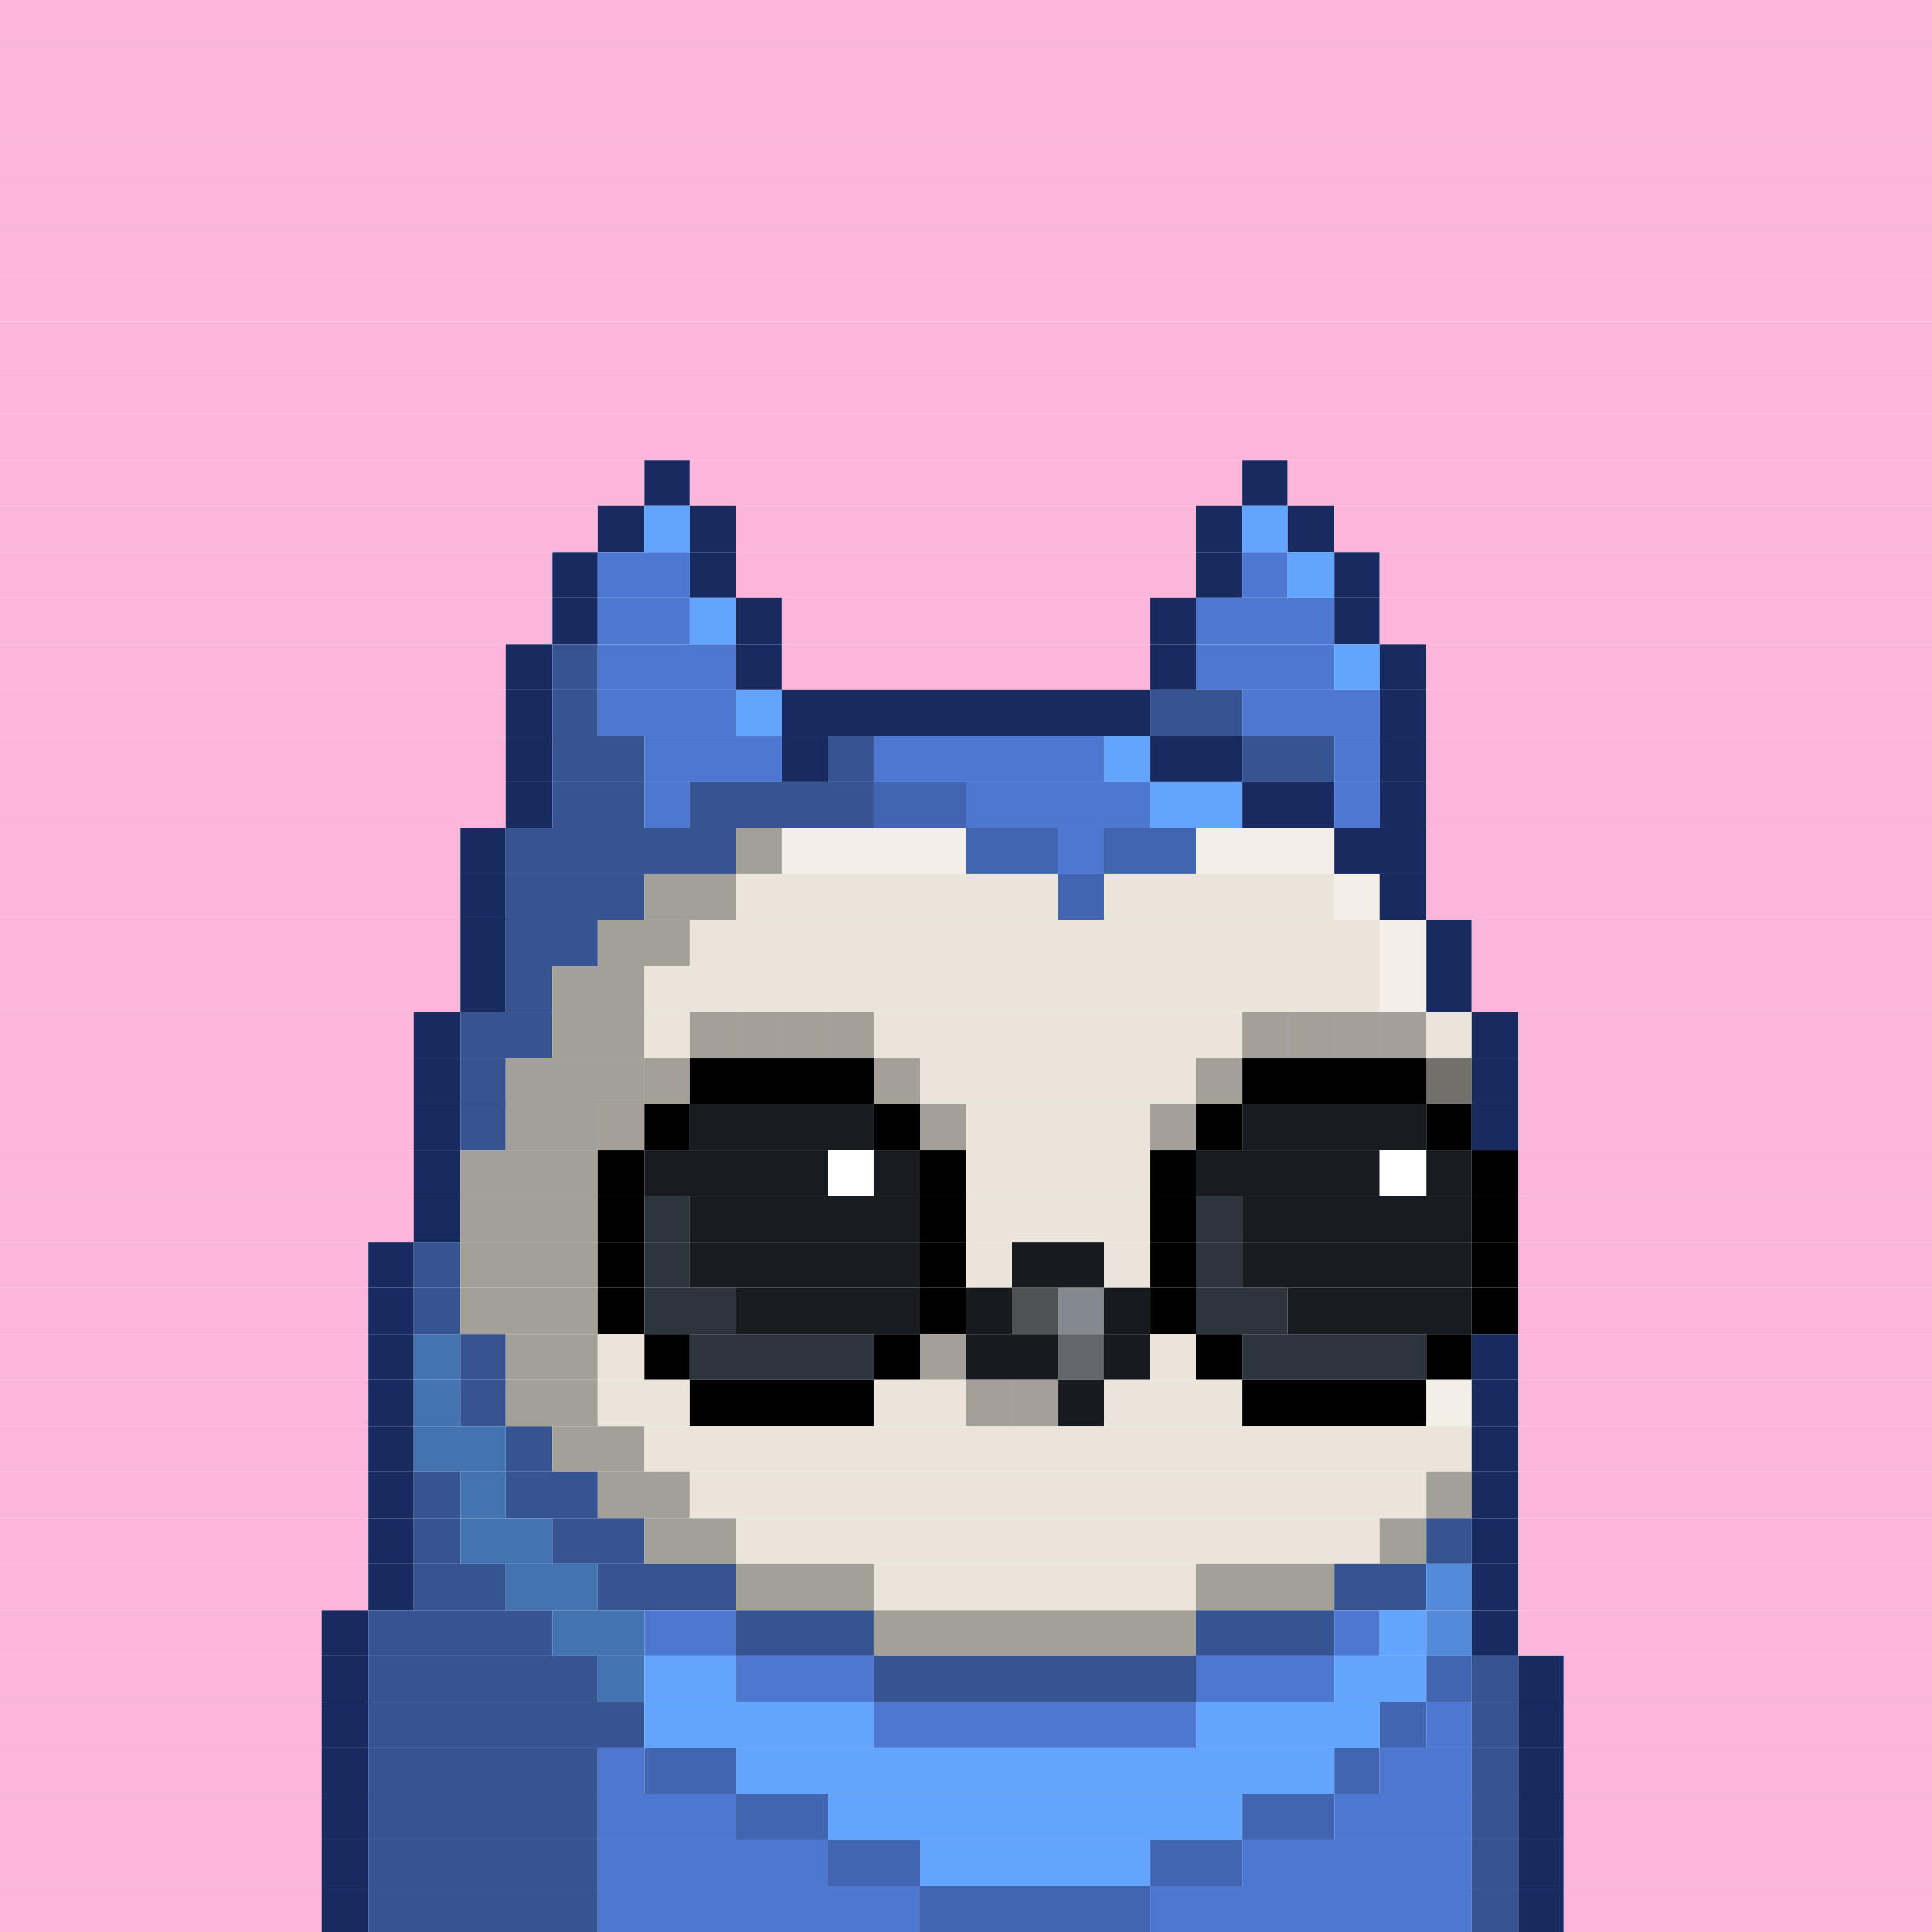 <svg id="bird-svg" xmlns="http://www.w3.org/2000/svg" preserveAspectRatio="xMinYMin meet" viewBox="0 0 42 42"><rect x="0" y="0" width="42" height="42" fill="#808080" stroke="none"/> <rect class='c129' x='0' y='0' width='42'/><rect class='c129' x='0' y='1' width='42'/><rect class='c129' x='0' y='2' width='42'/><rect class='c129' x='0' y='3' width='42'/><rect class='c129' x='0' y='4' width='42'/><rect class='c129' x='0' y='5' width='42'/><rect class='c129' x='0' y='6' width='42'/><rect class='c129' x='0' y='7' width='42'/><rect class='c129' x='0' y='8' width='42'/><rect class='c129' x='0' y='9' width='42'/><rect class='c129' x='0' y='10' width='14'/><rect class='c171' x='14' y='10' width='1'/><rect class='c129' x='15' y='10' width='12'/><rect class='c171' x='27' y='10' width='1'/><rect class='c129' x='28' y='10' width='14'/><rect class='c129' x='0' y='11' width='13'/><rect class='c171' x='13' y='11' width='1'/><rect class='c175' x='14' y='11' width='1'/><rect class='c171' x='15' y='11' width='1'/><rect class='c129' x='16' y='11' width='10'/><rect class='c171' x='26' y='11' width='1'/><rect class='c175' x='27' y='11' width='1'/><rect class='c171' x='28' y='11' width='1'/><rect class='c129' x='29' y='11' width='13'/><rect class='c129' x='0' y='12' width='12'/><rect class='c171' x='12' y='12' width='1'/><rect class='c173' x='13' y='12' width='2'/><rect class='c171' x='15' y='12' width='1'/><rect class='c129' x='16' y='12' width='10'/><rect class='c171' x='26' y='12' width='1'/><rect class='c173' x='27' y='12' width='1'/><rect class='c175' x='28' y='12' width='1'/><rect class='c171' x='29' y='12' width='1'/><rect class='c129' x='30' y='12' width='12'/><rect class='c129' x='0' y='13' width='12'/><rect class='c171' x='12' y='13' width='1'/><rect class='c173' x='13' y='13' width='2'/><rect class='c175' x='15' y='13' width='1'/><rect class='c171' x='16' y='13' width='1'/><rect class='c129' x='17' y='13' width='8'/><rect class='c171' x='25' y='13' width='1'/><rect class='c173' x='26' y='13' width='3'/><rect class='c171' x='29' y='13' width='1'/><rect class='c129' x='30' y='13' width='12'/><rect class='c129' x='0' y='14' width='11'/><rect class='c171' x='11' y='14' width='1'/><rect class='c174' x='12' y='14' width='1'/><rect class='c173' x='13' y='14' width='3'/><rect class='c171' x='16' y='14' width='1'/><rect class='c129' x='17' y='14' width='8'/><rect class='c171' x='25' y='14' width='1'/><rect class='c173' x='26' y='14' width='3'/><rect class='c175' x='29' y='14' width='1'/><rect class='c171' x='30' y='14' width='1'/><rect class='c129' x='31' y='14' width='11'/><rect class='c129' x='0' y='15' width='11'/><rect class='c171' x='11' y='15' width='1'/><rect class='c174' x='12' y='15' width='1'/><rect class='c173' x='13' y='15' width='3'/><rect class='c175' x='16' y='15' width='1'/><rect class='c171' x='17' y='15' width='8'/><rect class='c174' x='25' y='15' width='2'/><rect class='c173' x='27' y='15' width='3'/><rect class='c171' x='30' y='15' width='1'/><rect class='c129' x='31' y='15' width='11'/><rect class='c129' x='0' y='16' width='11'/><rect class='c171' x='11' y='16' width='1'/><rect class='c174' x='12' y='16' width='2'/><rect class='c173' x='14' y='16' width='3'/><rect class='c171' x='17' y='16' width='1'/><rect class='c174' x='18' y='16' width='1'/><rect class='c173' x='19' y='16' width='5'/><rect class='c175' x='24' y='16' width='1'/><rect class='c171' x='25' y='16' width='2'/><rect class='c174' x='27' y='16' width='2'/><rect class='c173' x='29' y='16' width='1'/><rect class='c171' x='30' y='16' width='1'/><rect class='c129' x='31' y='16' width='11'/><rect class='c129' x='0' y='17' width='11'/><rect class='c171' x='11' y='17' width='1'/><rect class='c174' x='12' y='17' width='2'/><rect class='c173' x='14' y='17' width='1'/><rect class='c174' x='15' y='17' width='4'/><rect class='c251' x='19' y='17' width='2'/><rect class='c173' x='21' y='17' width='4'/><rect class='c175' x='25' y='17' width='2'/><rect class='c171' x='27' y='17' width='2'/><rect class='c173' x='29' y='17' width='1'/><rect class='c171' x='30' y='17' width='1'/><rect class='c129' x='31' y='17' width='11'/><rect class='c129' x='0' y='18' width='10'/><rect class='c171' x='10' y='18' width='1'/><rect class='c174' x='11' y='18' width='5'/><rect class='c170' x='16' y='18' width='1'/><rect class='c249' x='17' y='18' width='4'/><rect class='c251' x='21' y='18' width='2'/><rect class='c173' x='23' y='18' width='1'/><rect class='c251' x='24' y='18' width='2'/><rect class='c249' x='26' y='18' width='3'/><rect class='c171' x='29' y='18' width='2'/><rect class='c129' x='31' y='18' width='11'/><rect class='c129' x='0' y='19' width='10'/><rect class='c171' x='10' y='19' width='1'/><rect class='c174' x='11' y='19' width='3'/><rect class='c170' x='14' y='19' width='2'/><rect class='c169' x='16' y='19' width='7'/><rect class='c251' x='23' y='19' width='1'/><rect class='c169' x='24' y='19' width='5'/><rect class='c249' x='29' y='19' width='1'/><rect class='c171' x='30' y='19' width='1'/><rect class='c129' x='31' y='19' width='11'/><rect class='c129' x='0' y='20' width='10'/><rect class='c171' x='10' y='20' width='1'/><rect class='c174' x='11' y='20' width='2'/><rect class='c170' x='13' y='20' width='2'/><rect class='c169' x='15' y='20' width='15'/><rect class='c249' x='30' y='20' width='1'/><rect class='c171' x='31' y='20' width='1'/><rect class='c129' x='32' y='20' width='10'/><rect class='c129' x='0' y='21' width='10'/><rect class='c171' x='10' y='21' width='1'/><rect class='c174' x='11' y='21' width='1'/><rect class='c170' x='12' y='21' width='2'/><rect class='c169' x='14' y='21' width='16'/><rect class='c249' x='30' y='21' width='1'/><rect class='c171' x='31' y='21' width='1'/><rect class='c129' x='32' y='21' width='10'/><rect class='c129' x='0' y='22' width='9'/><rect class='c171' x='9' y='22' width='1'/><rect class='c174' x='10' y='22' width='2'/><rect class='c170' x='12' y='22' width='2'/><rect class='c169' x='15' y='22' width='1'/><rect class='c169' x='14' y='22' width='1'/><rect class='c169' x='18' y='22' width='1'/><rect class='c169' x='17' y='22' width='1'/><rect class='c169' x='16' y='22' width='1'/><rect class='c865' x='15' y='22' width='4'/><rect class='c169' x='27' y='22' width='1'/><rect class='c169' x='19' y='22' width='8'/><rect class='c169' x='30' y='22' width='1'/><rect class='c169' x='29' y='22' width='1'/><rect class='c169' x='28' y='22' width='1'/><rect class='c865' x='27' y='22' width='4'/><rect class='c169' x='31' y='22' width='1'/><rect class='c171' x='32' y='22' width='1'/><rect class='c129' x='33' y='22' width='9'/><rect class='c129' x='0' y='23' width='9'/><rect class='c171' x='9' y='23' width='1'/><rect class='c174' x='10' y='23' width='1'/><rect class='c169' x='14' y='23' width='1'/><rect class='c170' x='11' y='23' width='3'/><rect class='c865' x='14' y='23' width='1'/><rect class='c169' x='19' y='23' width='1'/><rect class='c165' x='15' y='23' width='4'/><rect class='c865' x='19' y='23' width='1'/><rect class='c169' x='26' y='23' width='1'/><rect class='c169' x='20' y='23' width='6'/><rect class='c865' x='26' y='23' width='1'/><rect class='c170' x='31' y='23' width='1'/><rect class='c165' x='27' y='23' width='4'/><rect class='c865' x='31' y='23' width='1'/><rect class='c171' x='32' y='23' width='1'/><rect class='c129' x='33' y='23' width='9'/><rect class='c129' x='0' y='24' width='9'/><rect class='c171' x='9' y='24' width='1'/><rect class='c174' x='10' y='24' width='1'/><rect class='c169' x='13' y='24' width='1'/><rect class='c170' x='11' y='24' width='2'/><rect class='c865' x='13' y='24' width='1'/><rect class='c165' x='14' y='24' width='1'/><rect class='c181' x='15' y='24' width='4'/><rect class='c169' x='20' y='24' width='1'/><rect class='c165' x='19' y='24' width='1'/><rect class='c865' x='20' y='24' width='1'/><rect class='c169' x='25' y='24' width='1'/><rect class='c169' x='21' y='24' width='4'/><rect class='c865' x='25' y='24' width='1'/><rect class='c165' x='26' y='24' width='1'/><rect class='c181' x='27' y='24' width='4'/><rect class='c165' x='31' y='24' width='1'/><rect class='c171' x='32' y='24' width='1'/><rect class='c129' x='33' y='24' width='9'/><rect class='c129' x='0' y='25' width='9'/><rect class='c171' x='9' y='25' width='1'/><rect class='c170' x='10' y='25' width='3'/><rect class='c165' x='13' y='25' width='1'/><rect class='c181' x='14' y='25' width='4'/><rect class='c138' x='18' y='25' width='1'/><rect class='c181' x='19' y='25' width='1'/><rect class='c165' x='20' y='25' width='1'/><rect class='c169' x='21' y='25' width='4'/><rect class='c165' x='25' y='25' width='1'/><rect class='c181' x='26' y='25' width='4'/><rect class='c138' x='30' y='25' width='1'/><rect class='c181' x='31' y='25' width='1'/><rect class='c165' x='32' y='25' width='1'/><rect class='c129' x='33' y='25' width='9'/><rect class='c129' x='0' y='26' width='9'/><rect class='c171' x='9' y='26' width='1'/><rect class='c170' x='10' y='26' width='3'/><rect class='c165' x='13' y='26' width='1'/><rect class='c325' x='14' y='26' width='1'/><rect class='c181' x='15' y='26' width='5'/><rect class='c165' x='20' y='26' width='1'/><rect class='c169' x='21' y='26' width='4'/><rect class='c165' x='25' y='26' width='1'/><rect class='c325' x='26' y='26' width='1'/><rect class='c181' x='27' y='26' width='5'/><rect class='c165' x='32' y='26' width='1'/><rect class='c129' x='33' y='26' width='9'/><rect class='c129' x='0' y='27' width='8'/><rect class='c171' x='8' y='27' width='1'/><rect class='c174' x='9' y='27' width='1'/><rect class='c170' x='10' y='27' width='3'/><rect class='c165' x='13' y='27' width='1'/><rect class='c325' x='14' y='27' width='1'/><rect class='c181' x='15' y='27' width='5'/><rect class='c165' x='20' y='27' width='1'/><rect class='c169' x='21' y='27' width='1'/><rect class='c140' x='22' y='27' width='2'/><rect class='c169' x='24' y='27' width='1'/><rect class='c165' x='25' y='27' width='1'/><rect class='c325' x='26' y='27' width='1'/><rect class='c181' x='27' y='27' width='5'/><rect class='c165' x='32' y='27' width='1'/><rect class='c129' x='33' y='27' width='9'/><rect class='c129' x='0' y='28' width='8'/><rect class='c171' x='8' y='28' width='1'/><rect class='c174' x='9' y='28' width='1'/><rect class='c170' x='10' y='28' width='3'/><rect class='c165' x='13' y='28' width='1'/><rect class='c325' x='14' y='28' width='2'/><rect class='c181' x='16' y='28' width='4'/><rect class='c165' x='20' y='28' width='1'/><rect class='c140' x='21' y='28' width='1'/><rect class='c158' x='22' y='28' width='1'/><rect class='c143' x='23' y='28' width='1'/><rect class='c140' x='24' y='28' width='1'/><rect class='c165' x='25' y='28' width='1'/><rect class='c325' x='26' y='28' width='2'/><rect class='c181' x='28' y='28' width='4'/><rect class='c165' x='32' y='28' width='1'/><rect class='c129' x='33' y='28' width='9'/><rect class='c129' x='0' y='29' width='8'/><rect class='c171' x='8' y='29' width='1'/><rect class='c252' x='9' y='29' width='1'/><rect class='c174' x='10' y='29' width='1'/><rect class='c170' x='11' y='29' width='2'/><rect class='c169' x='13' y='29' width='1'/><rect class='c165' x='14' y='29' width='1'/><rect class='c325' x='15' y='29' width='4'/><rect class='c169' x='20' y='29' width='1'/><rect class='c165' x='19' y='29' width='1'/><rect class='c865' x='20' y='29' width='1'/><rect class='c140' x='21' y='29' width='2'/><rect class='c142' x='23' y='29' width='1'/><rect class='c140' x='24' y='29' width='1'/><rect class='c169' x='25' y='29' width='1'/><rect class='c165' x='26' y='29' width='1'/><rect class='c325' x='27' y='29' width='4'/><rect class='c165' x='31' y='29' width='1'/><rect class='c171' x='32' y='29' width='1'/><rect class='c129' x='33' y='29' width='9'/><rect class='c129' x='0' y='30' width='8'/><rect class='c171' x='8' y='30' width='1'/><rect class='c252' x='9' y='30' width='1'/><rect class='c174' x='10' y='30' width='1'/><rect class='c170' x='11' y='30' width='2'/><rect class='c169' x='13' y='30' width='2'/><rect class='c165' x='15' y='30' width='4'/><rect class='c169' x='21' y='30' width='1'/><rect class='c169' x='19' y='30' width='2'/><rect class='c169' x='22' y='30' width='1'/><rect class='c865' x='21' y='30' width='2'/><rect class='c140' x='23' y='30' width='1'/><rect class='c169' x='24' y='30' width='3'/><rect class='c165' x='27' y='30' width='4'/><rect class='c249' x='31' y='30' width='1'/><rect class='c171' x='32' y='30' width='1'/><rect class='c129' x='33' y='30' width='9'/><rect class='c129' x='0' y='31' width='8'/><rect class='c171' x='8' y='31' width='1'/><rect class='c252' x='9' y='31' width='2'/><rect class='c174' x='11' y='31' width='1'/><rect class='c170' x='12' y='31' width='2'/><rect class='c169' x='14' y='31' width='18'/><rect class='c171' x='32' y='31' width='1'/><rect class='c129' x='33' y='31' width='9'/><rect class='c129' x='0' y='32' width='8'/><rect class='c171' x='8' y='32' width='1'/><rect class='c174' x='9' y='32' width='1'/><rect class='c252' x='10' y='32' width='1'/><rect class='c174' x='11' y='32' width='2'/><rect class='c170' x='13' y='32' width='2'/><rect class='c169' x='15' y='32' width='16'/><rect class='c170' x='31' y='32' width='1'/><rect class='c171' x='32' y='32' width='1'/><rect class='c129' x='33' y='32' width='9'/><rect class='c129' x='0' y='33' width='8'/><rect class='c171' x='8' y='33' width='1'/><rect class='c174' x='9' y='33' width='1'/><rect class='c252' x='10' y='33' width='2'/><rect class='c174' x='12' y='33' width='2'/><rect class='c170' x='14' y='33' width='2'/><rect class='c169' x='16' y='33' width='14'/><rect class='c170' x='30' y='33' width='1'/><rect class='c174' x='31' y='33' width='1'/><rect class='c171' x='32' y='33' width='1'/><rect class='c129' x='33' y='33' width='9'/><rect class='c129' x='0' y='34' width='8'/><rect class='c171' x='8' y='34' width='1'/><rect class='c174' x='9' y='34' width='2'/><rect class='c252' x='11' y='34' width='2'/><rect class='c174' x='13' y='34' width='3'/><rect class='c170' x='16' y='34' width='3'/><rect class='c169' x='19' y='34' width='7'/><rect class='c170' x='26' y='34' width='3'/><rect class='c174' x='29' y='34' width='2'/><rect class='c253' x='31' y='34' width='1'/><rect class='c171' x='32' y='34' width='1'/><rect class='c129' x='33' y='34' width='9'/><rect class='c129' x='0' y='35' width='7'/><rect class='c171' x='7' y='35' width='1'/><rect class='c174' x='8' y='35' width='4'/><rect class='c252' x='12' y='35' width='2'/><rect class='c173' x='14' y='35' width='2'/><rect class='c174' x='16' y='35' width='3'/><rect class='c170' x='19' y='35' width='7'/><rect class='c174' x='26' y='35' width='3'/><rect class='c173' x='29' y='35' width='1'/><rect class='c175' x='30' y='35' width='1'/><rect class='c253' x='31' y='35' width='1'/><rect class='c171' x='32' y='35' width='1'/><rect class='c129' x='33' y='35' width='9'/><rect class='c129' x='0' y='36' width='7'/><rect class='c171' x='7' y='36' width='1'/><rect class='c174' x='8' y='36' width='5'/><rect class='c252' x='13' y='36' width='1'/><rect class='c175' x='14' y='36' width='2'/><rect class='c173' x='16' y='36' width='3'/><rect class='c174' x='19' y='36' width='7'/><rect class='c173' x='26' y='36' width='3'/><rect class='c175' x='29' y='36' width='2'/><rect class='c251' x='31' y='36' width='1'/><rect class='c174' x='32' y='36' width='1'/><rect class='c171' x='33' y='36' width='1'/><rect class='c129' x='34' y='36' width='8'/><rect class='c129' x='0' y='37' width='7'/><rect class='c171' x='7' y='37' width='1'/><rect class='c174' x='8' y='37' width='6'/><rect class='c175' x='14' y='37' width='5'/><rect class='c173' x='19' y='37' width='7'/><rect class='c175' x='26' y='37' width='4'/><rect class='c251' x='30' y='37' width='1'/><rect class='c173' x='31' y='37' width='1'/><rect class='c174' x='32' y='37' width='1'/><rect class='c171' x='33' y='37' width='1'/><rect class='c129' x='34' y='37' width='8'/><rect class='c129' x='0' y='38' width='7'/><rect class='c171' x='7' y='38' width='1'/><rect class='c174' x='8' y='38' width='5'/><rect class='c173' x='13' y='38' width='1'/><rect class='c251' x='14' y='38' width='2'/><rect class='c175' x='16' y='38' width='13'/><rect class='c251' x='29' y='38' width='1'/><rect class='c173' x='30' y='38' width='2'/><rect class='c174' x='32' y='38' width='1'/><rect class='c171' x='33' y='38' width='1'/><rect class='c129' x='34' y='38' width='8'/><rect class='c129' x='0' y='39' width='7'/><rect class='c171' x='7' y='39' width='1'/><rect class='c174' x='8' y='39' width='5'/><rect class='c173' x='13' y='39' width='3'/><rect class='c251' x='16' y='39' width='2'/><rect class='c175' x='18' y='39' width='9'/><rect class='c251' x='27' y='39' width='2'/><rect class='c173' x='29' y='39' width='3'/><rect class='c174' x='32' y='39' width='1'/><rect class='c171' x='33' y='39' width='1'/><rect class='c129' x='34' y='39' width='8'/><rect class='c129' x='0' y='40' width='7'/><rect class='c171' x='7' y='40' width='1'/><rect class='c174' x='8' y='40' width='5'/><rect class='c173' x='13' y='40' width='5'/><rect class='c251' x='18' y='40' width='2'/><rect class='c175' x='20' y='40' width='5'/><rect class='c251' x='25' y='40' width='2'/><rect class='c173' x='27' y='40' width='5'/><rect class='c174' x='32' y='40' width='1'/><rect class='c171' x='33' y='40' width='1'/><rect class='c129' x='34' y='40' width='8'/><rect class='c129' x='0' y='41' width='7'/><rect class='c171' x='7' y='41' width='1'/><rect class='c174' x='8' y='41' width='5'/><rect class='c173' x='13' y='41' width='7'/><rect class='c251' x='20' y='41' width='5'/><rect class='c173' x='25' y='41' width='7'/><rect class='c174' x='32' y='41' width='1'/><rect class='c171' x='33' y='41' width='1'/><rect class='c129' x='34' y='41' width='8'/><style>rect{height:1px;} #bird-svg{shape-rendering: crispedges;} .c129{fill:rgb(252,181,219)}.c138{fill:rgb(255,255,255)}.c140{fill:rgb(23,27,31)}.c142{fill:rgb(99,103,107)}.c143{fill:rgb(130,138,143)}.c158{fill:rgb(79,82,85)}.c165{fill:rgb(0,0,0)}.c169{fill:rgb(234,228,218)}.c170{fill:rgb(163,160,153)}.c171{fill:rgb(24,43,97)}.c173{fill:rgb(78,119,209)}.c174{fill:rgb(54,83,146)}.c175{fill:rgb(98,164,254)}.c181{fill:rgb(24,27,31)}.c249{fill:rgb(244,239,230)}.c251{fill:rgb(66,101,178)}.c252{fill:rgb(68,115,178)}.c253{fill:rgb(84,139,216)}.c325{fill:rgb(45,52,61)}.c865{fill:rgba(0,0,0,0.30)}</style></svg>